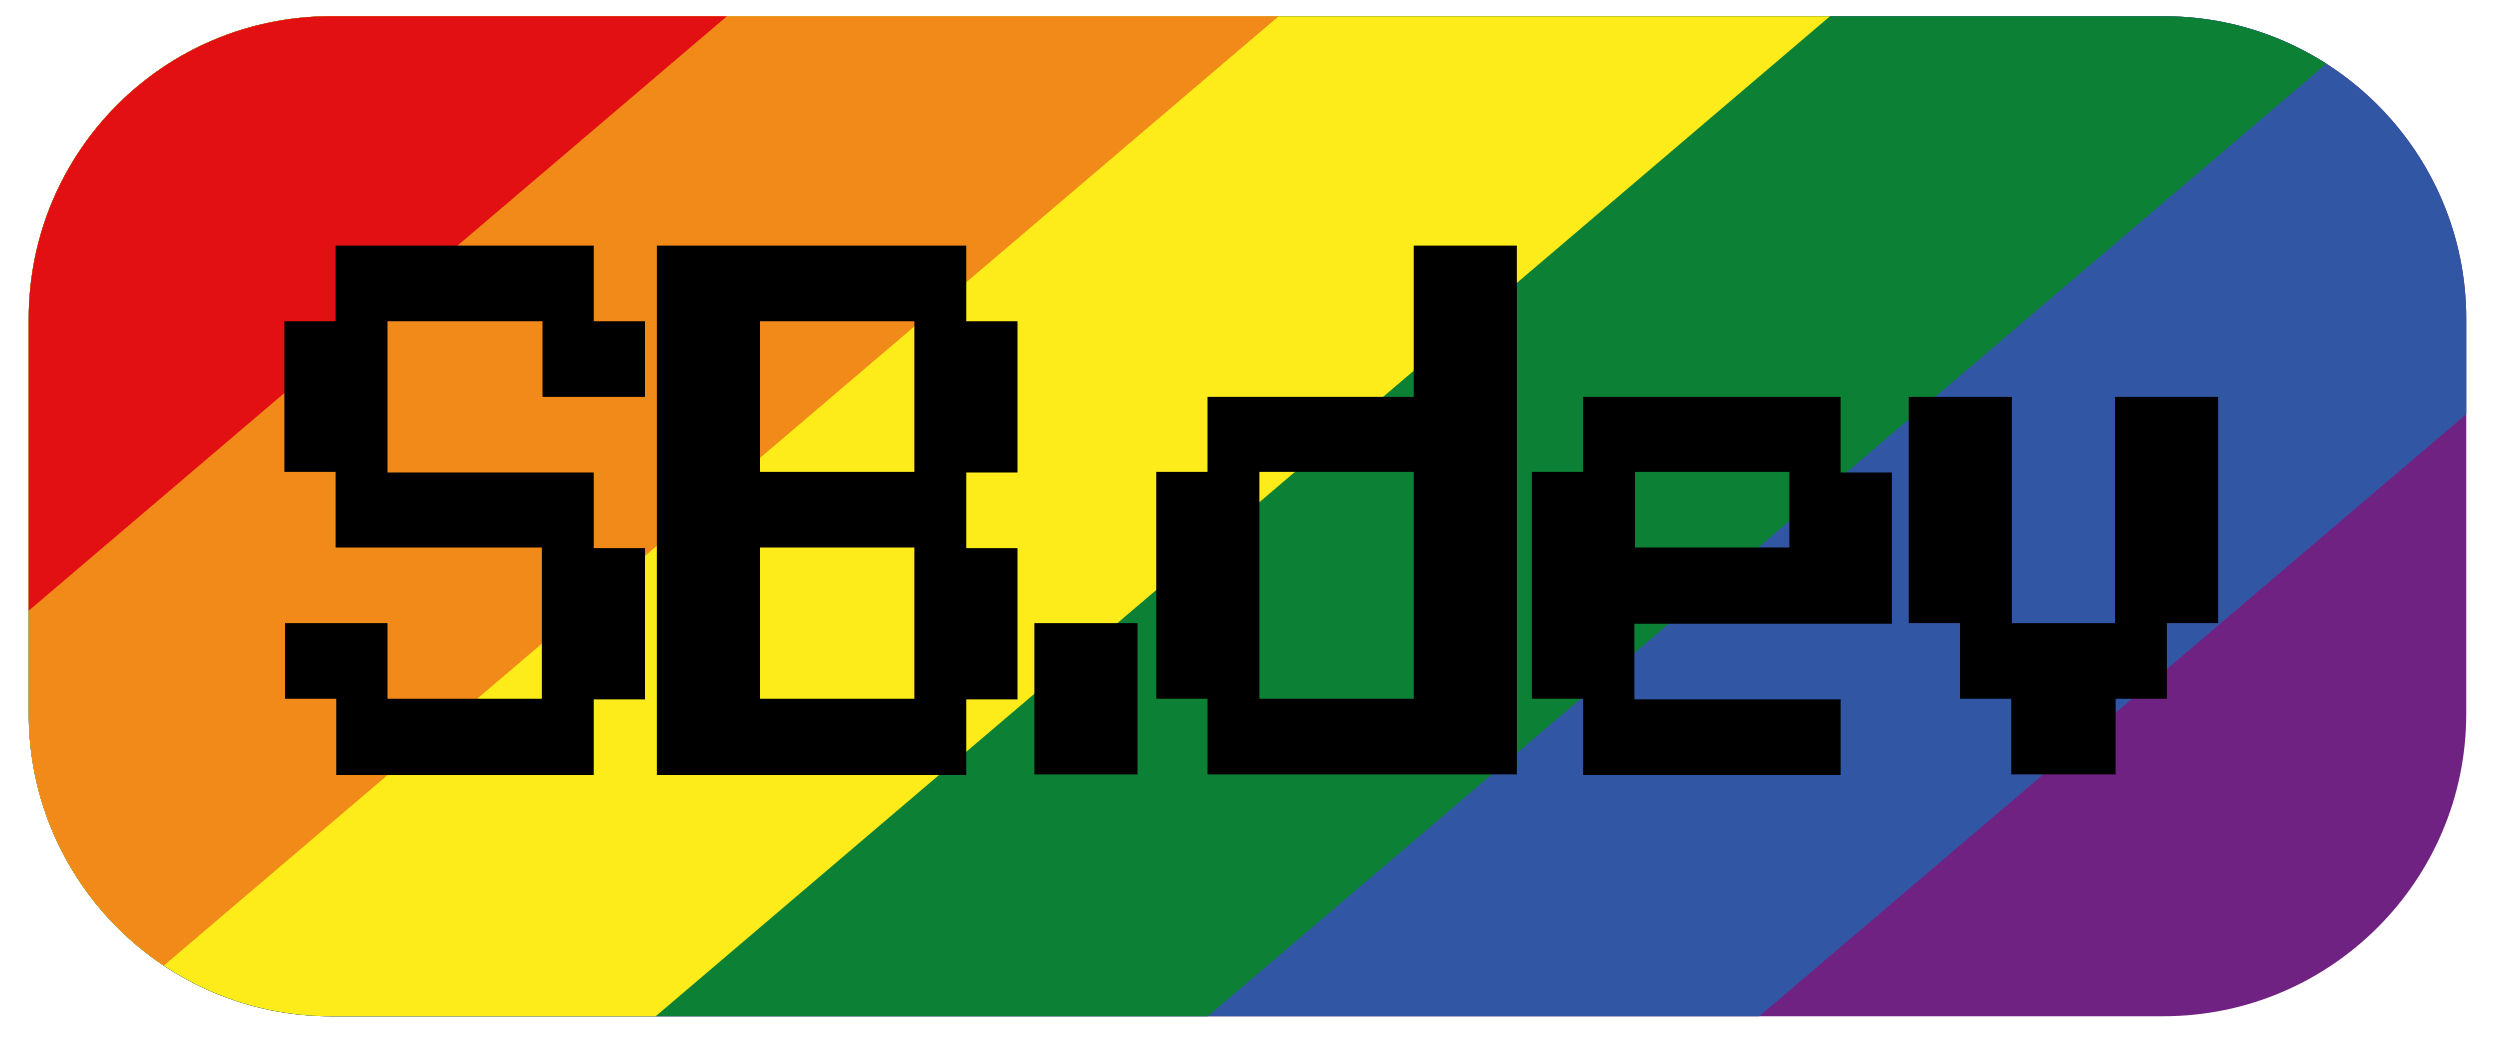 <?xml version="1.0" encoding="utf-8"?>
<!-- Generator: Adobe Illustrator 23.0.1, SVG Export Plug-In . SVG Version: 6.00 Build 0)  -->
<svg version="1.1" id="Livello_1" xmlns="http://www.w3.org/2000/svg" xmlns:xlink="http://www.w3.org/1999/xlink" x="0px" y="0px"
	 viewBox="0 0 400 166.1" style="enable-background:new 0 0 400 166.1;" xml:space="preserve">
<style type="text/css">
	.st0{clip-path:url(#SVGID_2_);}
	.st1{fill:#702282;}
	.st2{fill:#3157A4;}
	.st3{fill:#0C8136;}
	.st4{fill:#FEEB1A;}
	.st5{fill:#F28A1A;}
	.st6{fill:#E31013;}
</style>
<g>
	<g>
		<defs>
			<path id="SVGID_1_" d="M346.1,162.6H53c-26.7,0-48.4-21.7-48.4-48.4V51C4.6,24.3,26.2,2.6,53,2.6h293.2
				c26.7,0,48.4,21.7,48.4,48.4v63.2C394.6,140.9,372.9,162.6,346.1,162.6z"/>
		</defs>
		<clipPath id="SVGID_2_">
			<use xlink:href="#SVGID_1_"  style="overflow:visible;"/>
		</clipPath>
		<g class="st0">
			<polygon class="st1" points="-187.8,186.3 234.6,-173.4 544.9,13.5 122.6,373.1 			"/>
			<polygon class="st2" points="-187.8,186.3 234.6,-173.4 493.2,-17.7 70.8,342 			"/>
			<polygon class="st3" points="-187.8,186.3 234.6,-173.4 441.5,-48.8 19.1,310.9 			"/>
			<polygon class="st4" points="-187.8,186.3 234.6,-173.4 389.8,-80 -32.6,279.7 			"/>
			<polygon class="st5" points="-187.8,186.3 234.6,-173.4 338.1,-111.1 -84.3,248.6 			"/>
			<polygon class="st6" points="-187.8,186.3 234.6,-173.4 286.4,-142.2 -136,217.4 			"/>
		</g>
	</g>
	<g>
		<path d="M53.8,123.9v-12.1h-8.2V99.7H62v12.1h24.7V87.6h-33V75.5h-8.2V51.4h8.2V39.3H95v12.1h8.2v12.1H86.8V51.4H62v24.2h33v12.1
			h8.2v24.2H95v12.1H53.8z"/>
		<path d="M105.1,123.9V39.3h49.5v12.1h8.2v24.2h-8.2v12.1h8.2v24.2h-8.2v12.1H105.1z M121.6,75.5h24.7V51.4h-24.7V75.5z
			 M121.6,111.8h24.7V87.6h-24.7V111.8z"/>
		<path d="M165.5,123.9V99.7H182v24.2H165.5z"/>
		<path d="M193.2,123.9v-12.1H185V75.5h8.2V63.5h33V39.3h16.5v84.6H193.2z M201.5,111.8h24.7V75.5h-24.7V111.8z"/>
		<path d="M253.3,123.9v-12.1h-8.2V75.5h8.2V63.5h41.2v12.1h8.2v24.2h-41.2v12.1h33v12.1H253.3z M261.6,87.6h24.7V75.5h-24.7V87.6z"
			/>
		<path d="M321.8,123.9v-12.1h-8.2V99.7h-8.2V63.5h16.5v36.2h16.5V63.5h16.5v36.2h-8.2v12.1h-8.2v12.1H321.8z"/>
	</g>
</g>
</svg>
